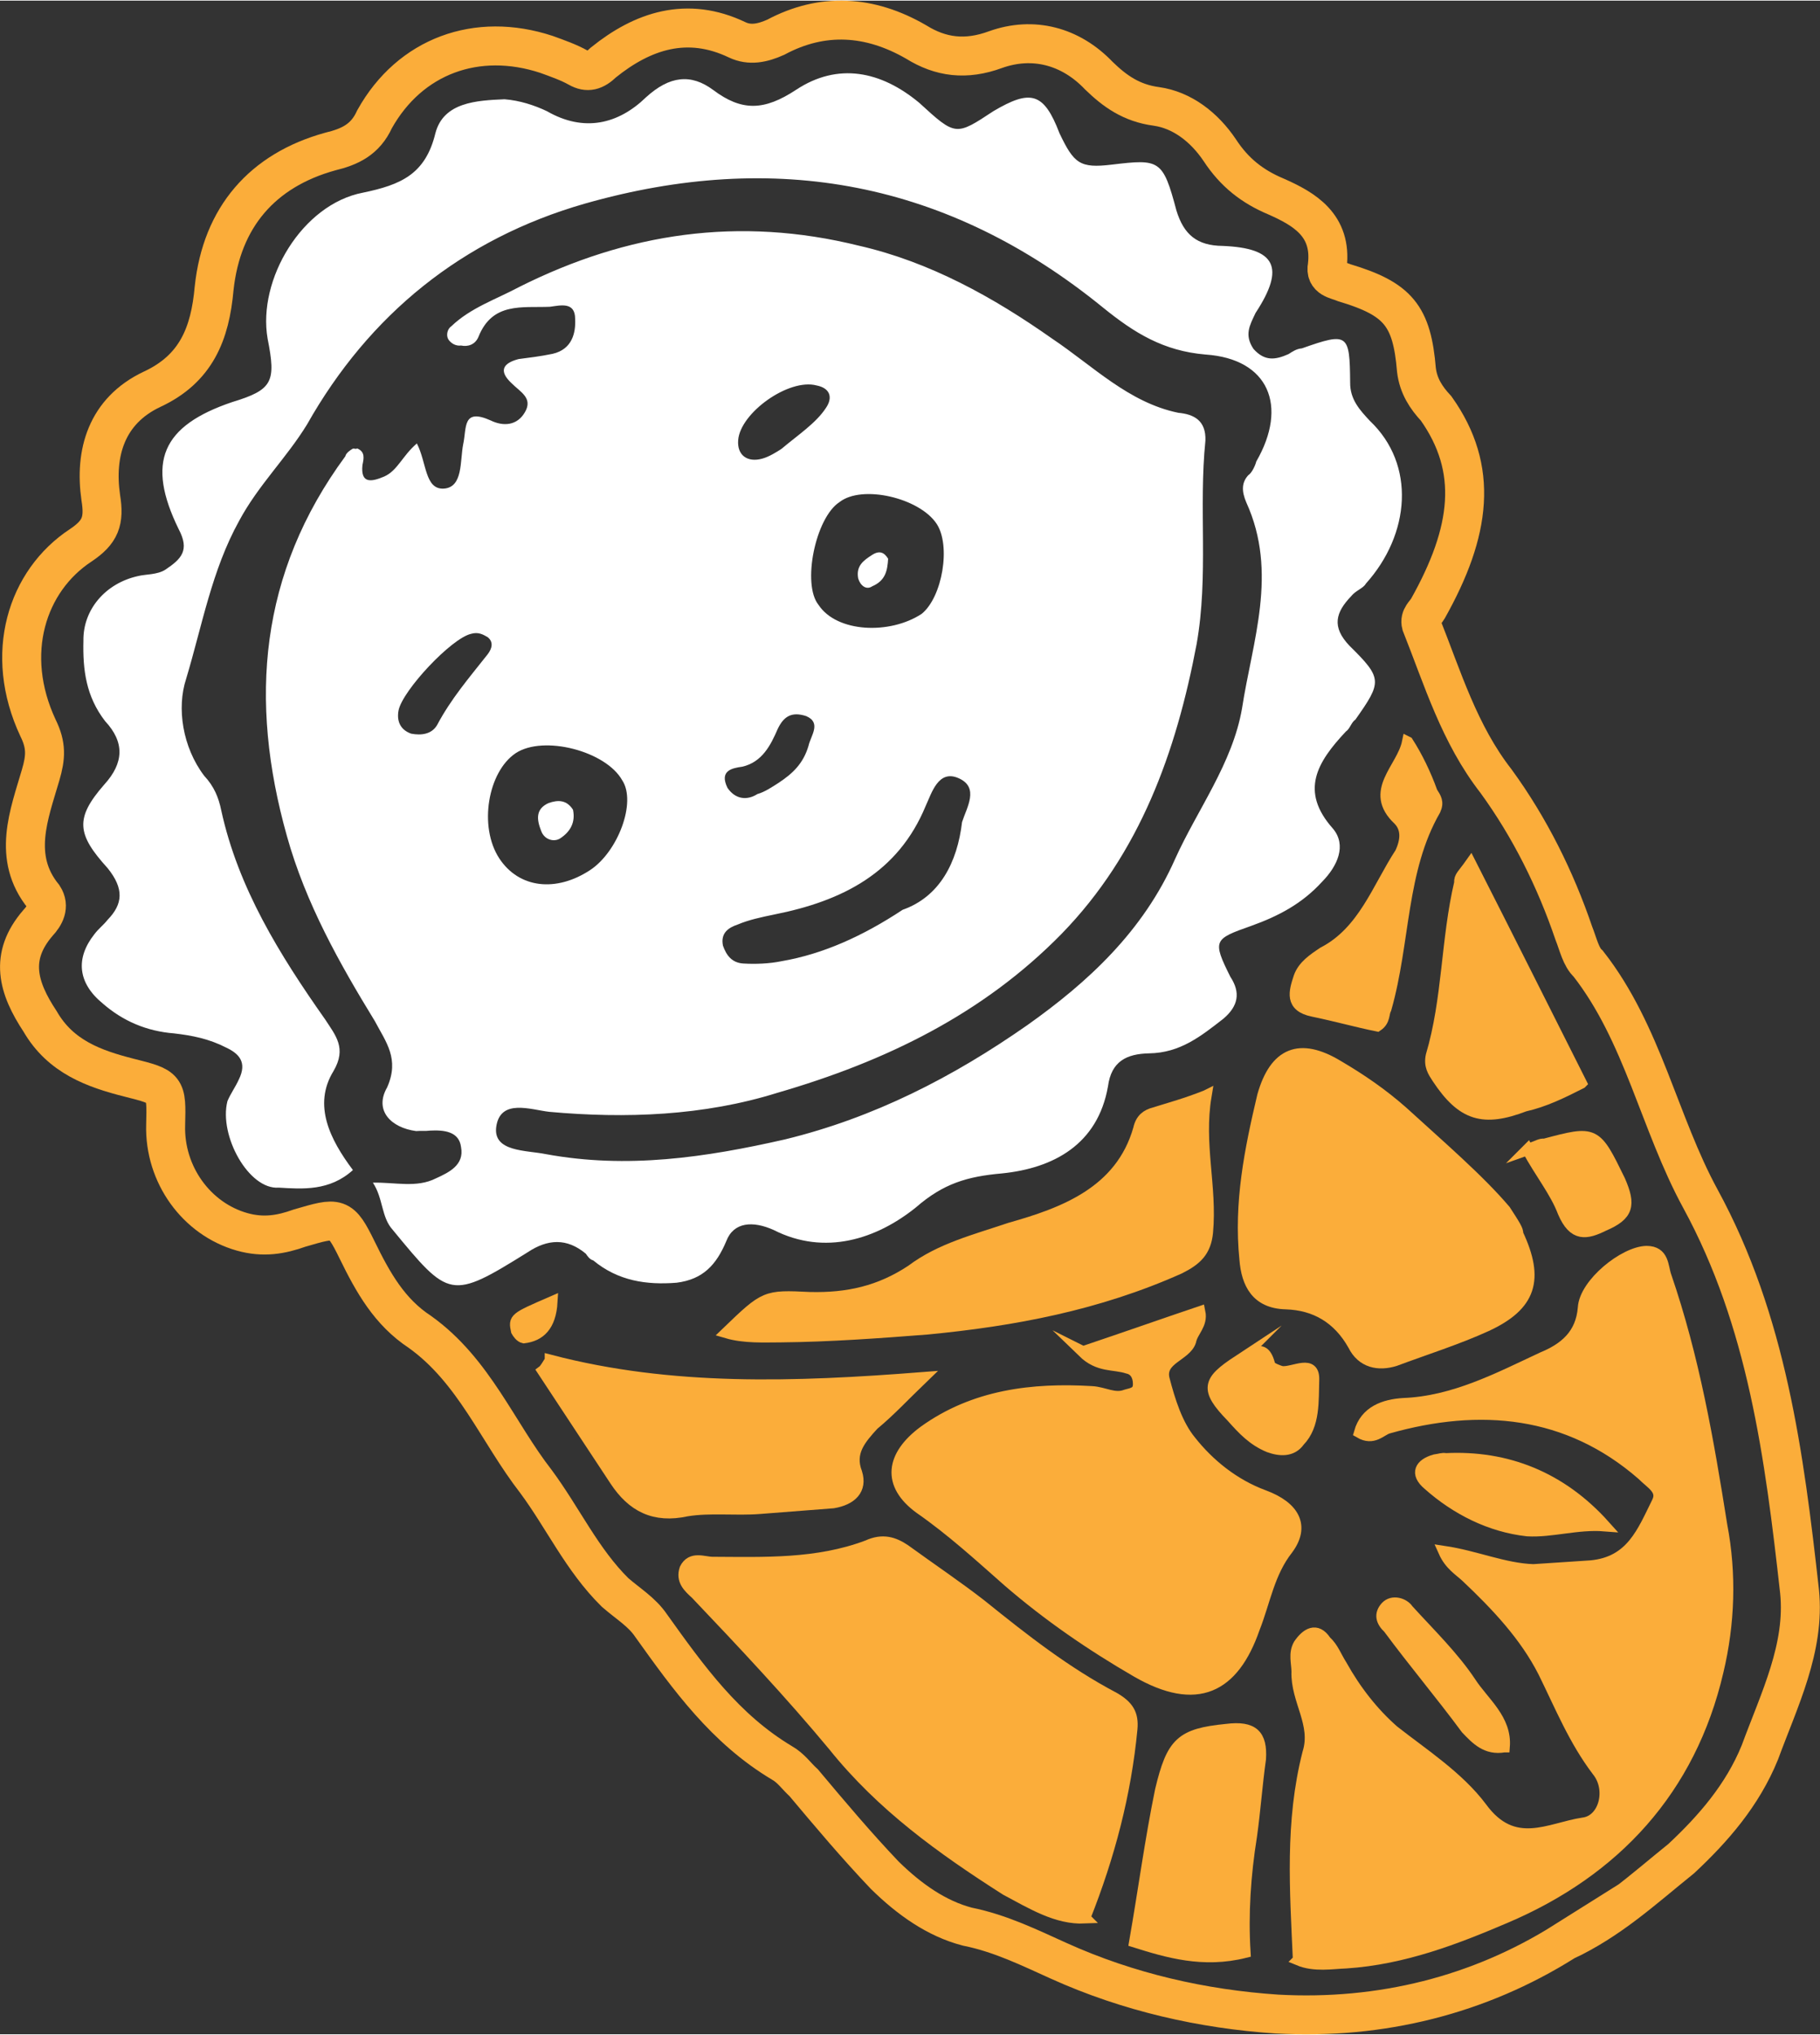 <?xml version="1.0" encoding="UTF-8"?>
<!DOCTYPE svg PUBLIC "-//W3C//DTD SVG 1.1//EN" "http://www.w3.org/Graphics/SVG/1.1/DTD/svg11.dtd">
<!-- Creator: CorelDRAW 2019 (64-Bit) -->
<svg xmlns="http://www.w3.org/2000/svg" xml:space="preserve" width="373px" height="417px" version="1.1" style="shape-rendering:geometricPrecision; text-rendering:geometricPrecision; image-rendering:optimizeQuality; fill-rule:evenodd; clip-rule:evenodd"
viewBox="0 0 76.58 85.56"
 xmlns:xlink="http://www.w3.org/1999/xlink">
 <rect x="0" y="0" width="76.58" height="85.56" fill="#333333" stroke="none"/>
 <defs>
  <style type="text/css">
   <![CDATA[
    .str0 {stroke:#FBAD3A;stroke-width:1.64;stroke-miterlimit:22.926}
    .str1 {stroke:#FBAD3A;stroke-width:0.48;stroke-miterlimit:22.926}
    .fil0 {fill:none}
    .fil1 {fill:#FBAD3A}
    .fil2 {fill:white}
   ]]>
  </style>
 </defs>
 <g id="Слой_x0020_1">
  <g id="_2429754379008">
   <path class="fil0 str0" d="M65.82 81.66c-3.58,2.25 -7.71,3.29 -12.08,3.05 -3.15,-0.21 -6.27,-0.92 -9.19,-2.24 -1.2,-0.54 -2.45,-1.16 -3.85,-1.44 -1.3,-0.34 -2.44,-1.15 -3.47,-2.16 -1.2,-1.26 -2.31,-2.58 -3.41,-3.89 -0.31,-0.28 -0.53,-0.62 -0.92,-0.84 -2.39,-1.43 -3.92,-3.56 -5.5,-5.77 -0.39,-0.58 -0.97,-0.92 -1.52,-1.4 -1.39,-1.37 -2.19,-3.13 -3.33,-4.67 -1.61,-2.07 -2.6,-4.66 -4.88,-6.29 -1.28,-0.84 -1.97,-2.07 -2.64,-3.44 -0.71,-1.45 -0.8,-1.4 -2.42,-0.93 -0.78,0.28 -1.53,0.41 -2.42,0.16 -1.92,-0.54 -3.28,-2.41 -3.22,-4.5 0.04,-1.59 0.04,-1.59 -1.55,-1.99 -1.45,-0.37 -2.87,-0.87 -3.73,-2.36 -0.94,-1.42 -1.32,-2.73 -0.09,-4.15 0.28,-0.3 0.5,-0.69 0.23,-1.11 -1.34,-1.65 -0.6,-3.46 -0.12,-5.11 0.22,-0.75 0.25,-1.25 -0.11,-1.98 -1.46,-3.12 -0.47,-6.19 1.79,-7.68 0.84,-0.56 1.01,-1.03 0.85,-2.01 -0.27,-1.87 0.23,-3.65 2.16,-4.56 1.85,-0.86 2.44,-2.33 2.61,-4.25 0.32,-2.99 2.03,-4.96 4.88,-5.75 0.83,-0.2 1.48,-0.5 1.87,-1.36 1.49,-2.67 4.31,-3.69 7.23,-2.73 0.47,0.17 0.95,0.34 1.34,0.56 0.39,0.22 0.69,0.14 1.06,-0.22 1.65,-1.33 3.52,-1.96 5.63,-0.95 0.53,0.25 1.06,0.14 1.62,-0.11 1.96,-1.05 3.96,-0.93 5.91,0.2 1.03,0.64 2.09,0.78 3.34,0.32 1.57,-0.56 3.15,-0.16 4.35,1.1 0.66,0.64 1.36,1.15 2.42,1.29 1.06,0.15 2,0.85 2.67,1.85 0.61,0.93 1.36,1.52 2.36,1.94 1.2,0.53 2.36,1.21 2.16,2.91 -0.11,0.55 0.39,0.58 0.72,0.72 2.26,0.68 2.84,1.38 3.03,3.67 0.08,0.67 0.41,1.17 0.83,1.62 1.8,2.54 1.48,5.16 -0.35,8.42 -0.11,0.19 -0.36,0.36 -0.28,0.66 0.91,2.29 1.6,4.61 3.15,6.6 1.42,1.95 2.5,4.13 3.27,6.39 0.19,0.48 0.3,1.01 0.61,1.29 2.3,2.94 2.98,6.7 4.72,9.89 2.8,5.14 3.53,10.8 4.17,16.52 0.24,2.37 -0.85,4.54 -1.67,6.77 -0.73,1.8 -1.97,3.22 -3.31,4.47 -1.65,1.33 -2.99,2.58 -4.92,3.49z"/>
   <g>
    <path class="fil1 str1" d="M59.23 31.2c-0.23,1.12 -1.66,2.06 -0.38,3.26 0.36,0.37 0.33,0.87 0.08,1.4 -0.96,1.47 -1.55,3.31 -3.25,4.19 -0.42,0.28 -0.84,0.56 -1.01,1.03 -0.2,0.61 -0.4,1.23 0.58,1.43 0.97,0.2 1.86,0.45 2.7,0.62 0.33,-0.22 0.25,-0.53 0.36,-0.72 0.8,-2.81 0.61,-5.83 2.07,-8.36 0.15,-0.33 0.03,-0.5 -0.13,-0.75 -0.28,-0.78 -0.64,-1.51 -1.02,-2.1z"/>
    <g>
     <path class="fil1 str1" d="M23.22 54.75c-1.59,0.69 -1.59,0.69 -1.48,1.22 0.05,0.09 0.16,0.25 0.3,0.28 0.67,-0.08 1.12,-0.49 1.18,-1.5z"/>
     <path class="fil1 str1" d="M63.29 73.46c0.09,-1.15 -0.86,-1.85 -1.41,-2.69 -0.72,-1.09 -1.75,-2.09 -2.64,-3.07 -0.16,-0.25 -0.64,-0.42 -0.92,-0.12 -0.28,0.31 -0.19,0.61 0.11,0.89 1.08,1.46 2.19,2.77 3.27,4.23 0.42,0.44 0.84,0.89 1.59,0.76z"/>
     <path class="fil1 str1" d="M64.28 48.34c0.53,0.98 1.17,1.76 1.5,2.63 0.44,1.03 0.97,0.92 1.7,0.56 1.03,-0.44 1.12,-0.86 0.67,-1.89 -1.02,-2.09 -1.02,-2.09 -3.17,-1.52 -0.14,-0.03 -0.3,0.08 -0.7,0.22z"/>
     <path class="fil1 str1" d="M52.09 57.24c-1.26,0.83 -1.4,1.17 -0.26,2.34 0.47,0.53 0.89,0.98 1.56,1.26 0.47,0.17 0.97,0.2 1.28,-0.24 0.65,-0.67 0.57,-1.7 0.6,-2.57 0.03,-0.86 -0.81,-0.31 -1.31,-0.34 -0.14,-0.02 -0.47,-0.16 -0.53,-0.25 -0.27,-1.14 -0.81,-0.31 -1.34,-0.2z"/>
     <path class="fil1 str1" d="M67.51 64.16c-1.83,-2.04 -4.12,-2.94 -6.68,-2.81 -0.14,-0.03 -0.22,0.02 -0.45,0.05 -0.61,0.17 -0.84,0.56 -0.28,1.03 1.17,1.04 2.61,1.77 4.17,1.94 1.01,0.06 2.1,-0.3 3.24,-0.21z"/>
     <path class="fil1 str1" d="M66.53 45.54c-1.55,-3.08 -3.05,-6.07 -4.65,-9.22 -0.31,0.44 -0.48,0.55 -0.45,0.78 -0.57,2.42 -0.49,4.9 -1.2,7.29 -0.09,0.42 0.08,0.67 0.25,0.93 1.05,1.59 1.94,1.84 3.67,1.18 0.84,-0.19 1.57,-0.55 2.38,-0.96z"/>
     <path class="fil1 str1" d="M52.38 82.11c-0.1,-1.62 0.01,-3.26 0.27,-4.88 0.15,-1.06 0.23,-2.2 0.38,-3.26 0.06,-1 -0.3,-1.37 -1.42,-1.23 -1.92,0.19 -2.29,0.55 -2.77,2.55 -0.43,2.09 -0.71,4.21 -1.09,6.38 1.37,0.43 2.87,0.88 4.63,0.44z"/>
     <path class="fil1 str1" d="M23.16 57.21c-0.12,0.19 -0.23,0.38 -0.31,0.44 0.99,1.51 2.05,3.1 3.04,4.61 0.72,1.09 1.64,1.57 3.01,1.27 0.98,-0.16 2.04,-0.02 3.07,-0.1 1.03,-0.08 2.06,-0.16 3.09,-0.24 0.76,-0.13 1.2,-0.55 0.98,-1.25 -0.33,-0.86 0.15,-1.42 0.71,-2.03 0.7,-0.58 1.26,-1.19 2.07,-1.97 -5.38,0.42 -10.57,0.6 -15.66,-0.73z"/>
     <path class="fil1 str1" d="M50.74 46.08c-0.86,0.34 -1.47,0.5 -2.17,0.72 -0.31,0.08 -0.56,0.25 -0.65,0.67 -0.76,2.67 -3.19,3.55 -5.42,4.18 -1.48,0.5 -2.93,0.86 -4.14,1.77 -1.34,0.89 -2.7,1.19 -4.29,1.15 -1.87,-0.09 -1.87,-0.09 -3.49,1.47 0.75,0.22 1.56,0.17 2.28,0.17 2.04,-0.02 4.1,-0.17 6.16,-0.33 3.63,-0.35 7.17,-1.01 10.61,-2.55 0.72,-0.36 1.09,-0.72 1.17,-1.5 0.18,-1.93 -0.4,-3.71 -0.06,-5.75z"/>
     <path class="fil1 str1" d="M63.33 50.9c-1.11,-1.31 -2.78,-2.74 -4.31,-4.14 -0.86,-0.76 -1.75,-1.37 -2.72,-1.94 -1.62,-0.98 -2.65,-0.54 -3.16,1.25 -0.54,2.28 -0.99,4.51 -0.75,6.88 0.08,1.03 0.49,1.84 1.72,1.87 1.23,0.04 2.2,0.6 2.84,1.74 0.36,0.73 1.05,0.87 1.75,0.65 1.26,-0.47 2.65,-0.91 3.85,-1.46 1.85,-0.86 2.21,-1.94 1.3,-3.87 0.03,-0.14 -0.14,-0.39 -0.52,-0.98z"/>
     <path class="fil1 str1" d="M45.57 56.85c0.67,0.65 1.28,0.48 1.89,0.68 0.28,0.06 0.45,0.31 0.45,0.67 0,0.36 -0.23,0.39 -0.53,0.47 -0.48,0.19 -0.92,-0.11 -1.43,-0.14 -2.5,-0.15 -4.96,0.14 -7.08,1.67 -1.37,1.02 -1.55,2.22 -0.16,3.23 1.34,0.93 2.56,2.05 3.73,3.08 1.66,1.43 3.44,2.66 5.39,3.79 2.53,1.46 4.07,0.68 4.94,-1.82 0.45,-1.14 0.62,-2.34 1.41,-3.34 0.7,-0.95 0.29,-1.76 -1,-2.24 -1.28,-0.47 -2.33,-1.34 -3.08,-2.29 -0.58,-0.7 -0.89,-1.71 -1.13,-2.63 -0.19,-0.84 0.92,-0.97 1.12,-1.58 0.08,-0.42 0.5,-0.7 0.39,-1.23 -1.48,0.5 -3.04,1.05 -4.91,1.68z"/>
     <path class="fil1 str1" d="M45.64 80.66c1.04,-2.62 1.72,-5.23 1.98,-7.94 0.06,-0.64 -0.16,-0.97 -0.74,-1.31 -2.03,-1.07 -3.78,-2.44 -5.59,-3.9 -1,-0.78 -2.09,-1.51 -3.22,-2.33 -0.45,-0.3 -0.92,-0.47 -1.57,-0.17 -2.12,0.8 -4.35,0.71 -6.52,0.7 -0.36,0 -0.89,-0.26 -1.15,0.27 -0.16,0.48 0.14,0.76 0.45,1.04 1.97,2.07 3.99,4.22 5.8,6.4 2.02,2.52 4.55,4.34 7.25,6.06 1.11,0.59 2.14,1.23 3.31,1.18z"/>
     <path class="fil1 str1" d="M54.64 82.43c0.67,0.28 1.42,0.14 2,0.12 2.43,-0.16 4.64,-1.02 6.7,-1.9 4.61,-1.96 7.78,-5.38 8.94,-10.36 0.48,-2.01 0.55,-4.1 0.16,-6.14 -0.57,-3.59 -1.17,-7.05 -2.35,-10.49 -0.14,-0.39 -0.08,-1.03 -0.81,-1.03 -0.94,0.02 -2.59,1.35 -2.65,2.36 -0.09,1.14 -0.79,1.72 -1.74,2.11 -1.84,0.86 -3.72,1.85 -5.84,1.93 -0.8,0.05 -1.59,0.32 -1.84,1.21 0.58,0.34 0.89,-0.1 1.2,-0.19 3.85,-1.09 7.56,-0.77 10.7,1.97 0.36,0.37 0.89,0.62 0.63,1.15 -0.62,1.25 -1.09,2.53 -2.8,2.69 -0.8,0.05 -1.61,0.11 -2.42,0.16 -1.23,-0.04 -2.42,-0.57 -3.76,-0.77 0.25,0.56 0.64,0.78 0.94,1.06 1.28,1.21 2.47,2.47 3.25,4 0.72,1.46 1.29,2.88 2.27,4.17 0.63,0.78 0.29,2.09 -0.6,2.2 -1.42,0.21 -2.93,1.21 -4.29,-0.66 -0.97,-1.29 -2.44,-2.24 -3.69,-3.22 -0.87,-0.76 -1.61,-1.71 -2.2,-2.77 -0.22,-0.34 -0.35,-0.73 -0.66,-1.01 -0.39,-0.59 -0.81,-0.31 -1.12,0.14 -0.22,0.38 -0.08,0.78 -0.08,1.14 -0.04,1.22 0.85,2.2 0.46,3.43 -0.74,2.9 -0.53,5.77 -0.4,8.7z"/>
    </g>
   </g>
   <path class="fil2" d="M37.98 38.25c-1.68,1.11 -3.35,1.86 -5.08,2.16 -0.53,0.11 -1.12,0.13 -1.62,0.1 -0.5,-0.03 -0.72,-0.36 -0.86,-0.75 -0.11,-0.53 0.23,-0.76 0.62,-0.89 0.47,-0.2 1,-0.31 1.53,-0.42 2.88,-0.57 5.22,-1.76 6.38,-4.57 0.25,-0.53 0.53,-1.56 1.4,-1.16 0.86,0.39 0.33,1.22 0.13,1.84 -0.2,1.7 -0.94,3.14 -2.5,3.69zm1.43 -16.24c0.61,0.92 0.24,3.09 -0.63,3.79 -1.34,0.88 -3.57,0.79 -4.34,-0.38 -0.7,-0.87 -0.13,-3.66 0.88,-4.32 0.95,-0.75 3.37,-0.18 4.09,0.91zm-2.04 1.47c-0.16,-0.26 -0.36,-0.37 -0.69,-0.15 -0.34,0.22 -0.67,0.45 -0.57,0.98 0.09,0.3 0.34,0.5 0.59,0.33 0.56,-0.24 0.64,-0.66 0.67,-1.16zm-4.49 -4.62c-0.17,0.11 -0.51,0.33 -0.81,0.41 -0.62,0.17 -1.06,-0.14 -1.01,-0.78 0.09,-1.15 2.13,-2.61 3.3,-2.3 0.56,0.11 0.7,0.5 0.39,0.95 -0.42,0.64 -1.17,1.13 -1.87,1.72zm-0.12 14.05c-0.25,0.16 -0.59,0.39 -0.89,0.47 -0.42,0.27 -0.92,0.24 -1.26,-0.26 -0.35,-0.72 0.18,-0.83 0.62,-0.89 0.84,-0.19 1.2,-0.91 1.49,-1.58 0.25,-0.53 0.58,-0.75 1.2,-0.55 0.66,0.28 0.19,0.83 0.1,1.25 -0.22,0.75 -0.67,1.17 -1.26,1.56zm-12.24 -6.13c0.25,0.2 0.19,0.47 0,0.72 -0.79,1 -1.54,1.87 -2.13,2.98 -0.23,0.39 -0.67,0.44 -1.09,0.36 -0.48,-0.17 -0.61,-0.56 -0.53,-0.98 0.17,-0.84 2.22,-3.03 3.05,-3.22 0.31,-0.09 0.51,0.03 0.7,0.14zm-5.67 22.42c-0.97,-1.29 -1.69,-2.74 -0.82,-4.16 0.57,-0.97 0.09,-1.5 -0.35,-2.18 -1.91,-2.71 -3.66,-5.53 -4.37,-8.79 -0.11,-0.54 -0.3,-1.01 -0.72,-1.46 -0.91,-1.2 -1.16,-2.85 -0.76,-4.07 0.68,-2.26 1.08,-4.57 2.23,-6.65 0.81,-1.51 1.99,-2.64 2.86,-4.06 2.61,-4.62 6.53,-7.81 11.69,-9.29 8.01,-2.28 15.28,-0.94 21.81,4.38 1.31,1.06 2.53,1.82 4.31,1.97 2.65,0.18 3.48,2.16 2.13,4.5 -0.03,0.13 -0.17,0.47 -0.34,0.58 -0.28,0.31 -0.28,0.67 -0.08,1.14 1.35,2.96 0.25,5.86 -0.18,8.67 -0.4,2.31 -1.88,4.26 -2.81,6.32 -1.35,3.06 -3.68,5.2 -6.22,7 -3.13,2.19 -6.46,3.9 -10.2,4.81 -3.34,0.76 -6.64,1.25 -10.06,0.62 -0.84,-0.17 -2.23,-0.09 -2.09,-1.15 0.17,-1.2 1.45,-0.72 2.23,-0.63 3.21,0.29 6.5,0.17 9.6,-0.8 4.55,-1.32 8.65,-3.31 11.96,-6.69 3.3,-3.39 4.82,-7.65 5.68,-12.19 0.51,-2.87 0.08,-5.72 0.37,-8.56 0.03,-0.86 -0.5,-1.11 -1.14,-1.17 -2.09,-0.43 -3.59,-1.97 -5.31,-3.12 -2.47,-1.74 -5.15,-3.23 -8.13,-3.91 -5.04,-1.25 -9.75,-0.54 -14.28,1.73 -0.97,0.52 -2.06,0.88 -2.87,1.66 -0.17,0.11 -0.23,0.39 -0.12,0.56 0.11,0.16 0.31,0.28 0.53,0.25 0.28,0.06 0.59,-0.03 0.73,-0.36 0.59,-1.48 1.84,-1.22 3.01,-1.27 0.45,-0.06 1.06,-0.22 1.06,0.51 0.03,0.58 -0.12,1.28 -0.95,1.47 -0.53,0.11 -0.98,0.16 -1.43,0.22 -0.61,0.16 -0.89,0.47 -0.28,1.03 0.36,0.36 0.89,0.61 0.55,1.2 -0.33,0.58 -0.92,0.61 -1.45,0.35 -1.19,-0.53 -1,0.31 -1.15,1 -0.14,0.7 0,1.81 -0.81,1.87 -0.81,0.05 -0.72,-1.09 -1.14,-1.9 -0.61,0.52 -0.81,1.14 -1.37,1.39 -0.56,0.24 -1,0.3 -0.92,-0.48 0.06,-0.28 0.12,-0.56 -0.22,-0.7 -0.08,0.05 -0.14,-0.03 -0.22,0.03 -0.08,0.05 -0.25,0.16 -0.28,0.3 -3.62,4.92 -4.06,10.27 -2.46,15.97 0.79,2.84 2.23,5.39 3.7,7.79 0.47,0.89 1.05,1.59 0.52,2.79 -0.56,0.97 0.16,1.7 1.22,1.84 0.22,-0.02 0.36,0.01 0.58,-0.02 0.59,-0.03 1.23,0.03 1.31,0.7 0.14,0.75 -0.51,1.06 -1.06,1.31 -0.81,0.41 -1.71,0.16 -2.65,0.18 0.44,0.67 0.35,1.45 0.83,1.98 2.38,2.89 2.44,2.97 5.68,0.95 0.84,-0.56 1.65,-0.61 2.45,0.06 0.06,0.09 0.17,0.25 0.31,0.28 1.05,0.87 2.25,1.04 3.51,0.94 1.11,-0.14 1.67,-0.75 2.09,-1.75 0.31,-0.81 1.12,-0.86 1.99,-0.47 2.16,1.1 4.34,0.38 5.99,-0.95 1.15,-1 2.15,-1.3 3.63,-1.43 2.15,-0.22 4.02,-1.21 4.45,-3.66 0.14,-1.06 0.79,-1.37 1.73,-1.39 1.31,-0.02 2.18,-0.72 3.13,-1.46 0.62,-0.53 0.73,-1.09 0.29,-1.76 -0.77,-1.54 -0.69,-1.59 0.87,-2.14 1.17,-0.42 2.15,-0.94 2.99,-1.86 0.65,-0.66 1.04,-1.53 0.46,-2.23 -1.42,-1.59 -0.66,-2.81 0.54,-4.09 0.17,-0.11 0.23,-0.39 0.4,-0.5 1.12,-1.59 1.15,-1.73 -0.24,-3.1 -0.78,-0.81 -0.58,-1.42 0.06,-2.09 0.2,-0.25 0.51,-0.33 0.62,-0.53 1.87,-2.08 2.11,-5.01 0.17,-6.85 -0.42,-0.45 -0.84,-0.9 -0.83,-1.62 -0.02,-2.04 -0.08,-2.12 -2.03,-1.43 -0.23,0.02 -0.39,0.13 -0.56,0.24 -0.56,0.25 -1.01,0.31 -1.48,-0.22 -0.39,-0.59 -0.16,-0.98 0.09,-1.51 1.26,-1.92 0.85,-2.73 -1.38,-2.82 -1.09,-0.01 -1.64,-0.48 -1.95,-1.49 -0.57,-2.15 -0.71,-2.17 -2.72,-1.93 -1.34,0.16 -1.59,-0.04 -2.2,-1.32 -0.66,-1.73 -1.22,-1.85 -2.78,-0.93 -1.59,1.05 -1.59,1.05 -3.12,-0.35 -1.61,-1.34 -3.42,-1.71 -5.18,-0.55 -1.35,0.89 -2.29,0.91 -3.49,0.01 -0.94,-0.7 -1.84,-0.59 -2.82,0.3 -1.17,1.14 -2.62,1.49 -4.18,0.59 -0.53,-0.25 -1.14,-0.45 -1.78,-0.5 -1.17,0.05 -2.57,0.12 -2.91,1.43 -0.42,1.73 -1.46,2.17 -3.05,2.5 -2.56,0.49 -4.44,3.66 -4.01,6.14 0.36,1.82 0.22,2.15 -1.49,2.67 -2.96,1 -3.63,2.53 -2.25,5.35 0.47,0.89 0.11,1.25 -0.56,1.7 -0.34,0.22 -0.84,0.19 -1.15,0.27 -1.37,0.3 -2.32,1.41 -2.3,2.72 -0.03,1.23 0.11,2.34 0.91,3.38 0.83,0.89 0.8,1.76 -0.04,2.68 -1.23,1.41 -1.15,2.08 0.15,3.51 0.7,0.87 0.64,1.51 0,2.17 -0.2,0.25 -0.37,0.36 -0.56,0.61 -0.79,1 -0.71,2.04 0.35,2.91 0.86,0.75 1.86,1.17 3,1.26 0.78,0.09 1.48,0.23 2.2,0.6 0.53,0.25 0.89,0.61 0.53,1.34 -0.15,0.33 -0.34,0.58 -0.48,0.91 -0.37,1.45 0.9,3.74 2.16,3.64 1,0.06 2.14,0.15 3.12,-0.74zm9.98 -12.62c-1.43,0.94 -2.99,0.77 -3.82,-0.49 -0.88,-1.34 -0.48,-3.65 0.69,-4.43 1.17,-0.77 3.79,-0.09 4.48,1.14 0.61,0.92 -0.18,3.01 -1.35,3.78zm-0.72 -2.54c-0.27,-0.42 -0.63,-0.42 -1.03,-0.28 -0.55,0.25 -0.5,0.69 -0.31,1.17 0.14,0.39 0.56,0.48 0.81,0.31 0.42,-0.28 0.64,-0.67 0.53,-1.2z"/>
  </g>
 </g>
</svg>
